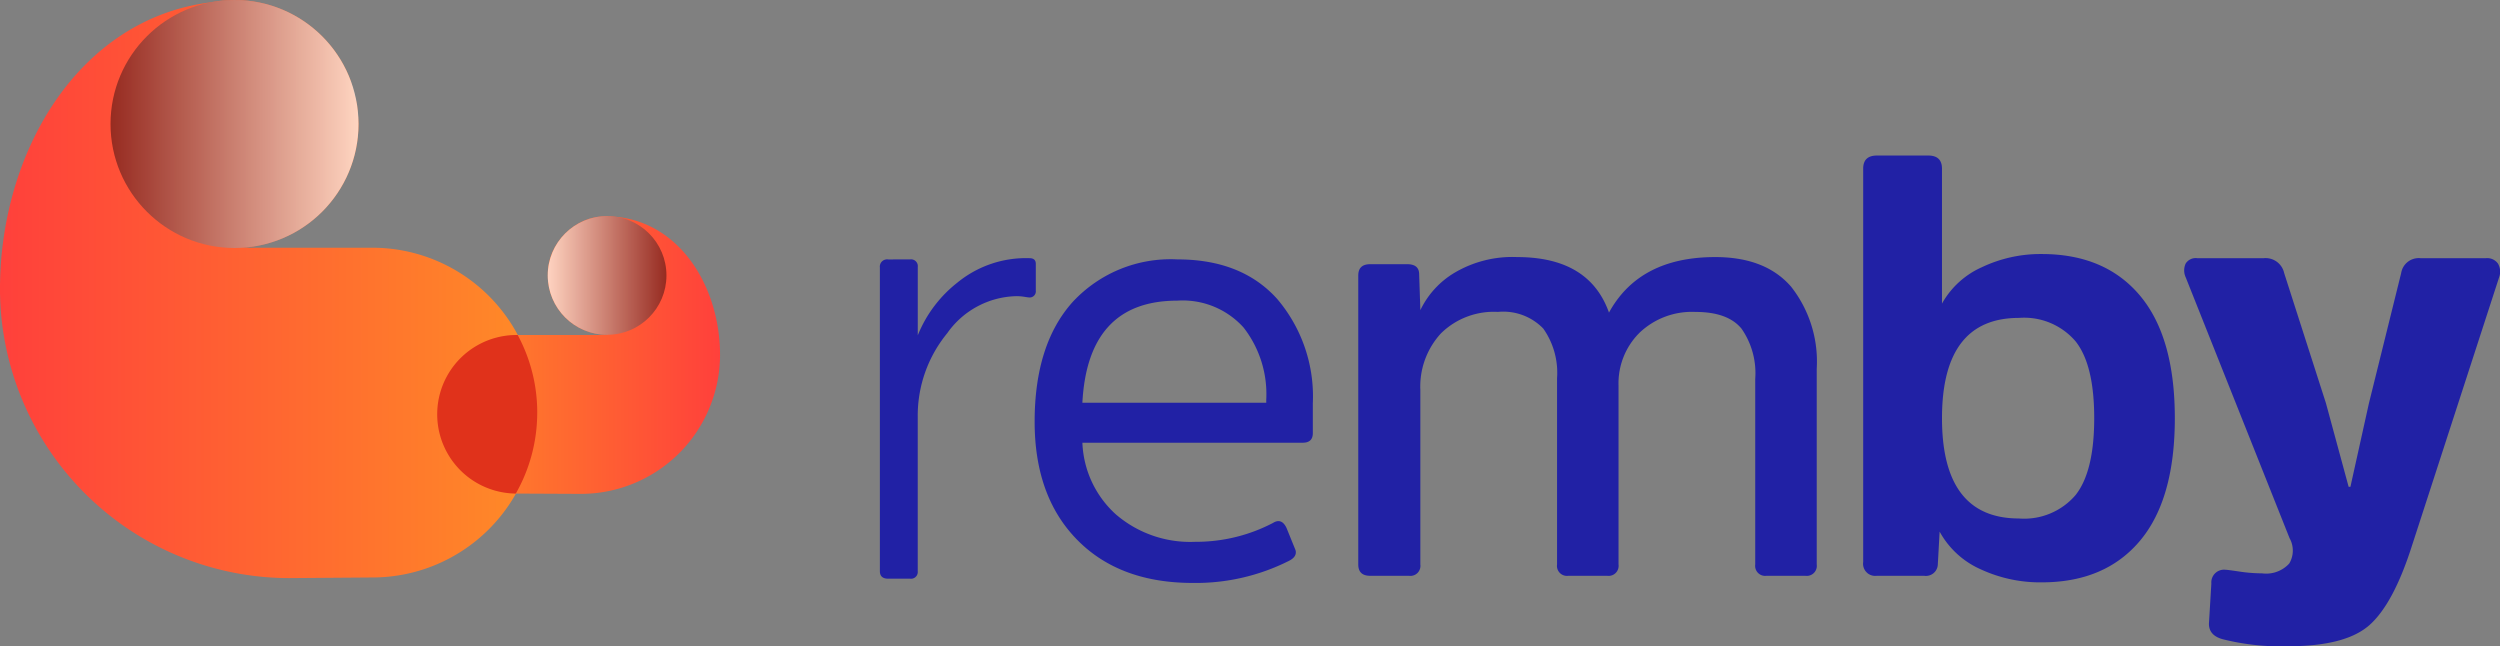 <svg xmlns="http://www.w3.org/2000/svg" xmlns:xlink="http://www.w3.org/1999/xlink" width="221.862" height="57.35" viewBox="0 0 221.862 57.35"><rect x="0" y="0" width="221.862" height="57.35" fill="#808080" stroke="none"/><defs><linearGradient id="a" y1="0.5" x2="1" y2="0.5" gradientUnits="objectBoundingBox"><stop offset="0" stop-color="#ff403b"/><stop offset="0.997" stop-color="#ff8b27"/><stop offset="1" stop-color="#ff8b27"/></linearGradient><linearGradient id="b" y1="0.5" x2="1" y2="0.5" gradientUnits="objectBoundingBox"><stop offset="0" stop-color="#6b1c18"/><stop offset="1" stop-color="#fff"/></linearGradient><linearGradient id="c" y1="0.5" x2="1" y2="0.5" gradientUnits="objectBoundingBox"><stop offset="0" stop-color="#ff8b27"/><stop offset="0.003" stop-color="#ff8b27"/><stop offset="1" stop-color="#ff403b"/></linearGradient><linearGradient id="d" y1="0.5" x2="1" y2="0.5" gradientUnits="objectBoundingBox"><stop offset="0" stop-color="#fff"/><stop offset="1" stop-color="#6b1c18"/></linearGradient></defs><g transform="translate(-191.185 -282.527)"><path d="M848.737,465.442q.742-.424,1.165.476l.795,1.961q.16.582-.582.953a18.383,18.383,0,0,1-8.529,1.96q-6.516,0-10.278-3.841t-3.762-10.463q0-6.887,3.391-10.648a11.851,11.851,0,0,1,9.271-3.761q5.721,0,8.873,3.523a13.343,13.343,0,0,1,3.152,9.245V457.5q0,.848-.9.848H831.784a9.028,9.028,0,0,0,2.967,6.357,10.118,10.118,0,0,0,7.046,2.437,14.72,14.72,0,0,0,6.94-1.695m-16.953-10.648H848.1v-.265a9.611,9.611,0,0,0-2.013-6.41,7.266,7.266,0,0,0-5.88-2.384q-7.947,0-8.424,9.059" transform="translate(-544.542 -136.532)" fill="#2121a5"/><path d="M1049.68,467.89a.89.89,0,0,1-1.007,1.007h-3.443a.889.889,0,0,1-1.006-1.007V451.361a6.8,6.8,0,0,0-1.219-4.4,4.929,4.929,0,0,0-4.026-1.483,6.679,6.679,0,0,0-5.06,1.907,6.972,6.972,0,0,0-1.827,5.033V467.89a.89.89,0,0,1-1.006,1.007h-3.443q-1.06,0-1.06-1.007V442.25q0-1.007,1.06-1.006h3.284q1.06,0,1.06.9l.106,3.179a7.76,7.76,0,0,1,3.019-3.311,10.078,10.078,0,0,1,5.563-1.4q6.41,0,8.158,4.927,2.7-4.926,9.43-4.927,4.45,0,6.728,2.623a10.744,10.744,0,0,1,2.278,7.284V467.89a.89.89,0,0,1-1.006,1.007h-3.444a.89.89,0,0,1-1.007-1.007V451.414a6.9,6.9,0,0,0-1.218-4.45q-1.219-1.483-4.079-1.483a6.73,6.73,0,0,0-4.979,1.854A6.323,6.323,0,0,0,1049.68,452Z" transform="translate(-714.859 -135.271)" fill="#2121a5"/><path d="M1343.769,414.483a1.057,1.057,0,0,1-1.219,1.006h-4.185a1.077,1.077,0,0,1-1.219-1.219V379.359q0-1.165,1.219-1.165h4.555q1.219,0,1.219,1.165v11.973a7.582,7.582,0,0,1,3.55-3.232,12.121,12.121,0,0,1,5.3-1.165q5.615,0,8.714,3.682t3.1,10.886q0,7.205-3.1,10.887t-8.714,3.682a12.531,12.531,0,0,1-5.43-1.165,7.7,7.7,0,0,1-3.629-3.338Zm7.205-4.079a6,6,0,0,0,5.032-2.093q1.642-2.092,1.643-6.808t-1.643-6.807a6,6,0,0,0-5.032-2.093q-6.834,0-6.834,8.9t6.834,8.9" transform="translate(-980.613 -81.864)" fill="#2121a5"/><path d="M1554.763,466.877q-1.642,5.139-3.761,7.02t-7.2,1.881a21.066,21.066,0,0,1-5.669-.583q-1.43-.318-1.377-1.484l.211-3.5a1.131,1.131,0,0,1,1.271-1.219q.159,0,1.219.159a13.583,13.583,0,0,0,2.013.159,2.769,2.769,0,0,0,2.41-.874,2.244,2.244,0,0,0,.027-2.251l-9.218-23.151a1.449,1.449,0,0,1,0-1.218,1.046,1.046,0,0,1,1.006-.477h5.934a1.687,1.687,0,0,1,1.8,1.324l3.708,11.549,2.013,7.417h.159l1.643-7.417,2.86-11.549a1.577,1.577,0,0,1,1.7-1.324h5.828a1.178,1.178,0,0,1,1.06.477,1.417,1.417,0,0,1,.106,1.218Z" transform="translate(-1149.536 -135.901)" fill="#2121a5"/><path d="M735.061,441.418a.6.6,0,0,1,.683.663v6.074a11.3,11.3,0,0,1,3.5-4.666,9.606,9.606,0,0,1,6.405-2.181q.569,0,.569.5v2.375a.546.546,0,0,1-.627.608q-.057,0-.4-.056a4.313,4.313,0,0,0-.683-.055,7.7,7.7,0,0,0-6.149,3.286,11.529,11.529,0,0,0-2.619,7.372v13.751a.6.6,0,0,1-.683.663h-1.936q-.74,0-.74-.663v-26.95a.644.644,0,0,1,.74-.718Z" transform="translate(-463.111 -135.87)" fill="#2121a5"/><g transform="translate(191.185 282.527)"><path d="M224.23,304.51H212.692A11,11,0,0,0,223,293.531c0-.428-.105-1.52-.123-1.647a19.514,19.514,0,0,0-.614-2.313,11.008,11.008,0,0,0-12.423-6.832c-11.647,1.468-18.657,13.2-18.657,25.468a25.7,25.7,0,0,0,25.624,25.624l7.422-.056a14.632,14.632,0,1,0,0-29.264Z" transform="translate(-191.185 -282.527)" fill="url(#a)"/><circle cx="11.004" cy="11.004" r="11.004" transform="translate(9.809 0)" opacity="0.7" fill="url(#b)" style="mix-blend-mode:multiply;isolation:isolate"/><path d="M476.224,415.489a4.831,4.831,0,0,0-1.326-.017,4.987,4.987,0,0,0-2.284.829c-.022.014-.045.027-.067.042-.074.051-.145.107-.216.162s-.144.107-.212.164c-.018.015-.035.032-.053.048a5.29,5.29,0,0,0-.946,1.067,5.013,5.013,0,0,0-.88,2.786h0l.006.007c0,.042-.006.082-.006.124a5.266,5.266,0,0,0,5.245,5.265l.022.023h-7.984a7.035,7.035,0,1,0,0,14.07l5.686.027a12.356,12.356,0,0,0,12.32-12.32C485.527,421.752,482.022,416.009,476.224,415.489Z" transform="translate(-421.629 -396.257)" fill="url(#c)"/><circle cx="5.267" cy="5.267" r="5.267" transform="translate(48.61 19.177)" opacity="0.7" fill="url(#d)" style="mix-blend-mode:multiply;isolation:isolate"/><path d="M469.305,495.464h0a14.5,14.5,0,0,0-1.734-6.884h-.052a7.034,7.034,0,0,0-.116,14.068,14.5,14.5,0,0,0,1.9-7.183" transform="translate(-421.627 -458.849)" fill="#e0321b"/></g></g></svg>